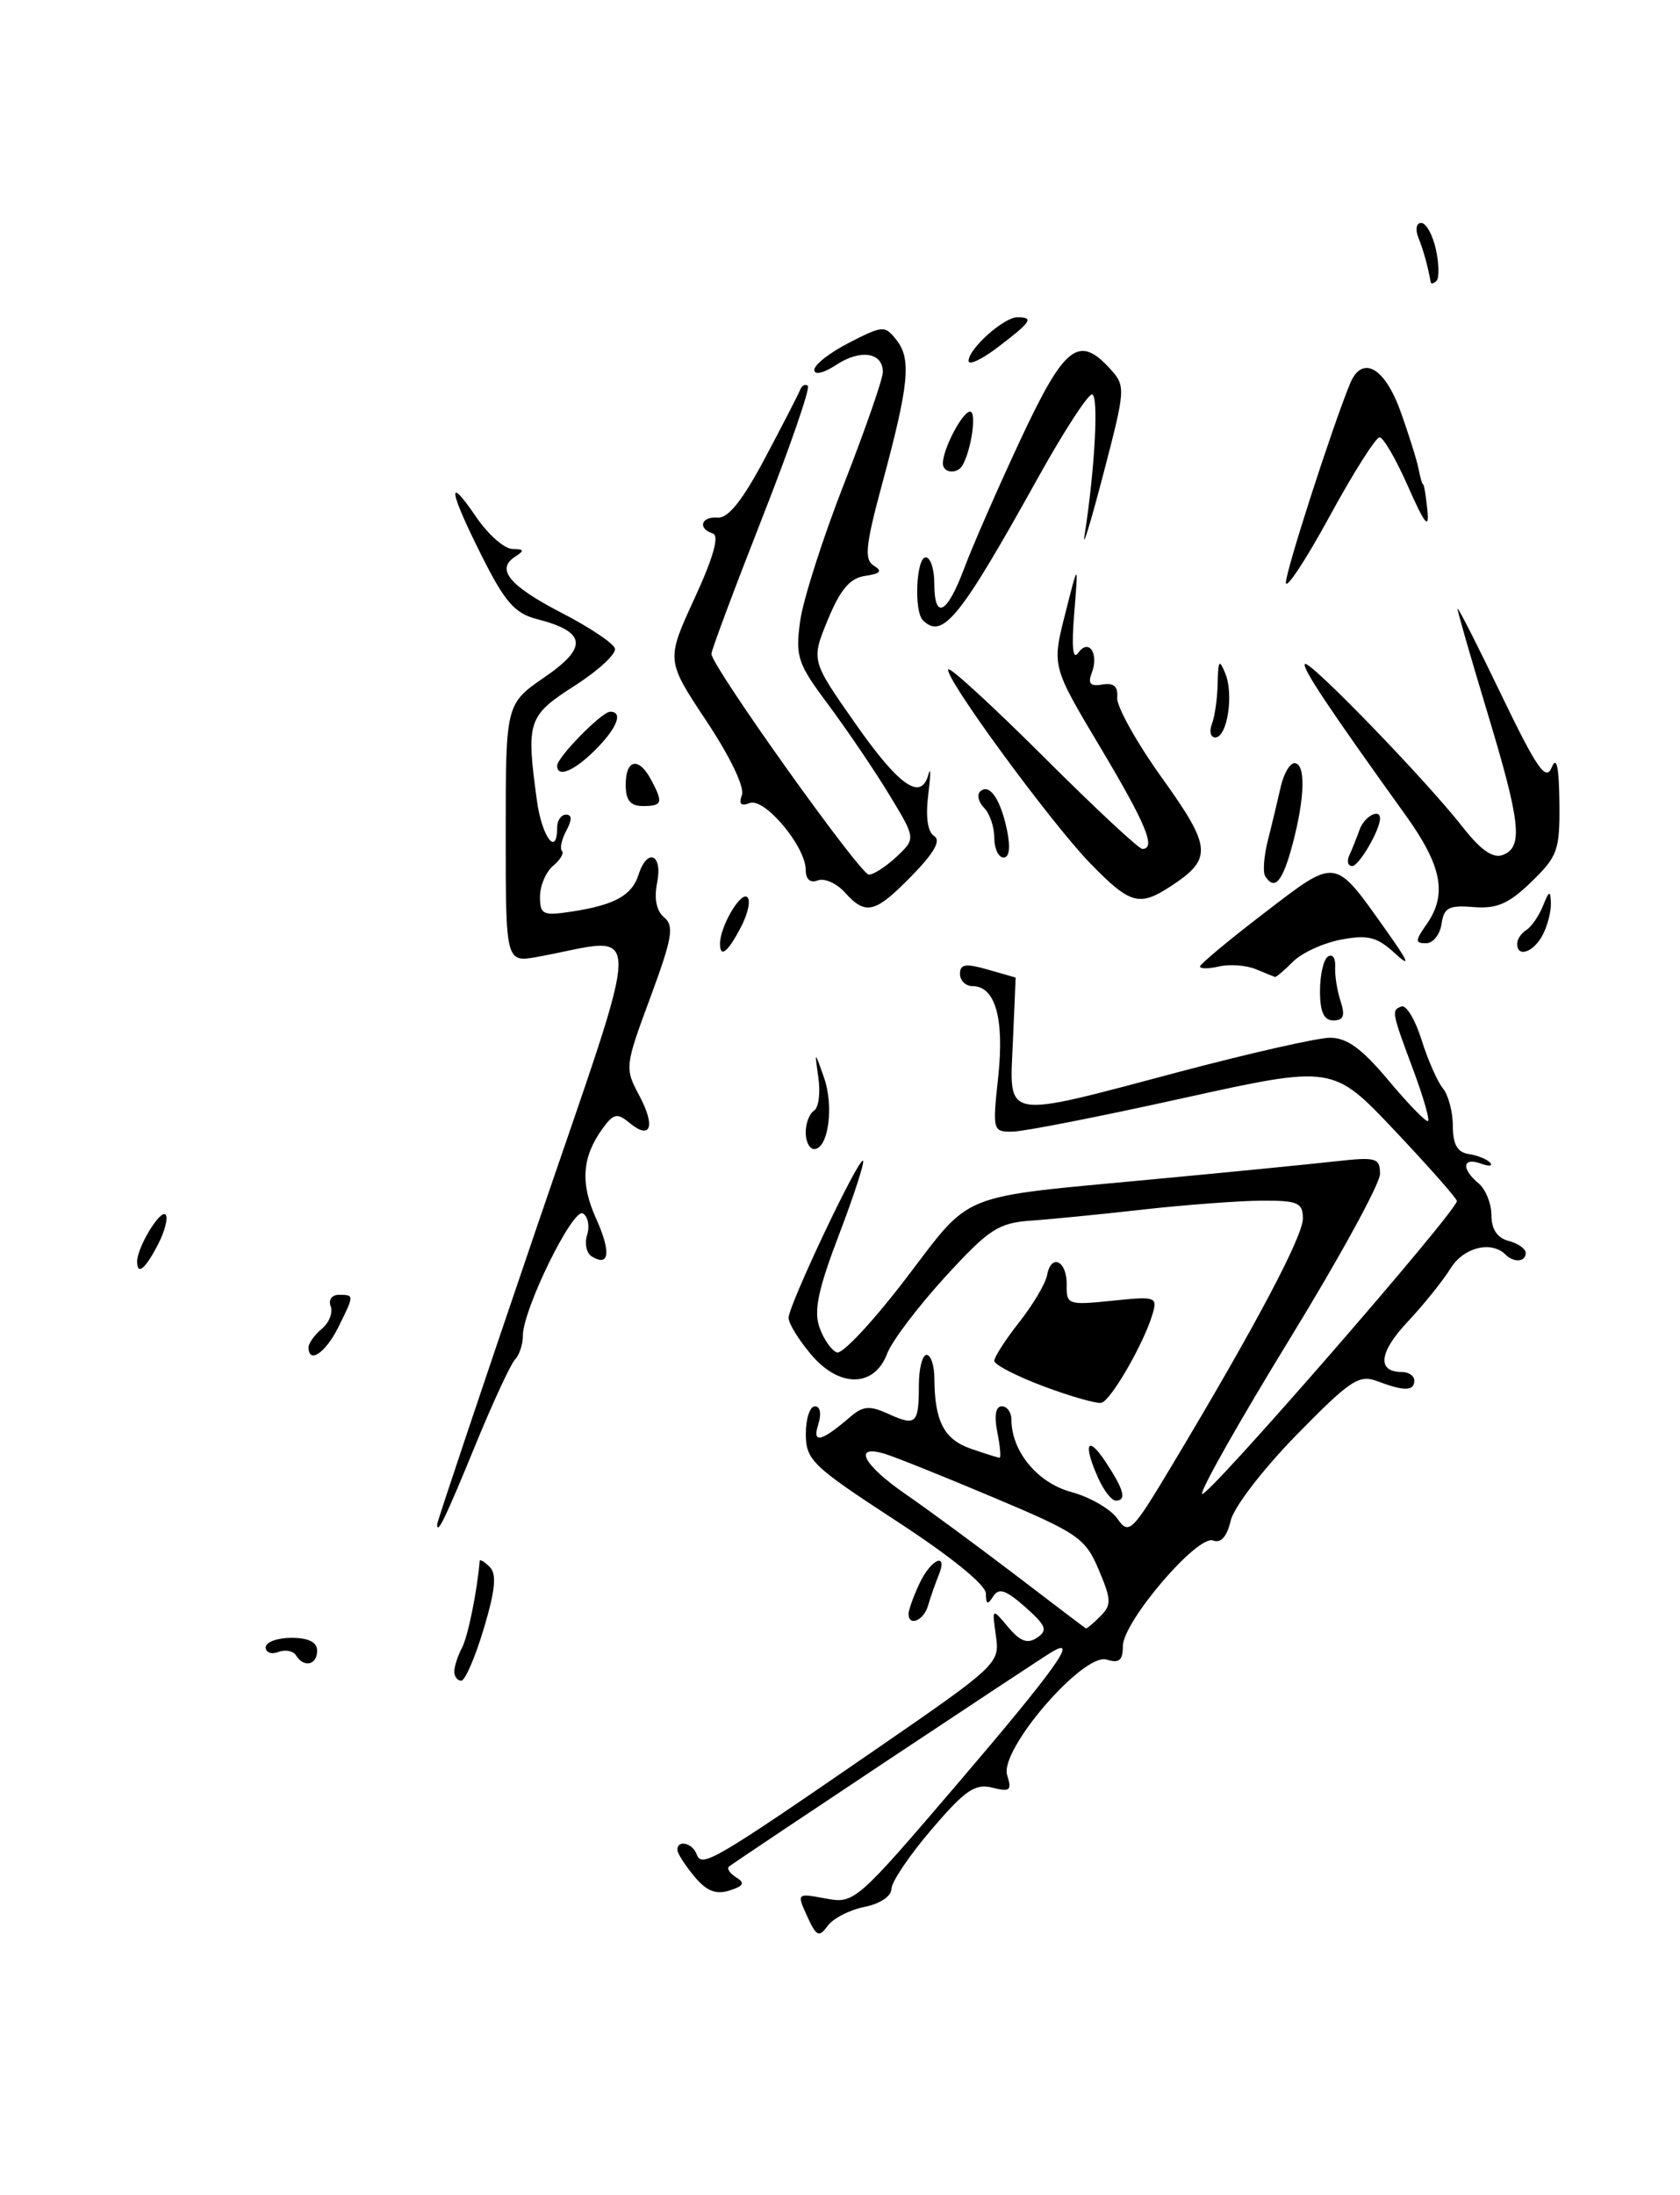 <?xml version="1.0" encoding="UTF-8" standalone="no"?>
<!DOCTYPE svg PUBLIC "-//W3C//DTD SVG 1.1//EN" "http://www.w3.org/Graphics/SVG/1.1/DTD/svg11.dtd" >
<svg xmlns="http://www.w3.org/2000/svg" xmlns:xlink="http://www.w3.org/1999/xlink" version="1.1" viewBox="0 0 196 256">
 <g >
 <path fill="currentColor"
d=" M 167.52 29.07 C 167.14 27.38 166.38 26.00 165.81 26.00 C 165.23 26.00 165.09 26.76 165.49 27.75 C 166.08 29.23 166.56 30.96 166.92 32.92 C 166.97 33.15 167.27 33.07 167.60 32.74 C 167.92 32.41 167.89 30.76 167.52 29.07 Z  M 94.17 223.47 C 92.94 220.77 92.95 220.77 96.33 221.40 C 99.67 222.03 99.89 221.84 111.86 207.84 C 123.09 194.70 125.92 190.74 122.75 192.63 C 120.99 193.67 85.60 217.19 85.03 217.69 C 84.77 217.92 85.17 218.49 85.91 218.95 C 86.95 219.59 86.76 219.94 85.10 220.47 C 83.52 220.97 82.42 220.53 81.01 218.83 C 79.94 217.55 79.05 216.16 79.03 215.75 C 78.98 214.50 80.80 214.91 81.28 216.25 C 81.86 217.85 83.25 217.04 101.99 204.14 C 116.43 194.20 116.65 193.99 116.19 190.77 C 115.73 187.50 115.73 187.50 117.61 189.74 C 119.03 191.43 119.88 191.74 121.00 190.98 C 122.27 190.12 122.05 189.57 119.61 187.41 C 117.35 185.41 116.53 185.14 115.87 186.17 C 115.22 187.20 115.03 187.12 115.02 185.83 C 115.01 184.81 110.87 181.47 104.51 177.33 C 94.77 170.98 94.03 170.27 94.01 167.25 C 94.01 165.46 94.48 164.00 95.07 164.00 C 95.70 164.00 95.86 164.86 95.46 166.13 C 94.73 168.41 95.81 168.15 99.25 165.19 C 100.69 163.96 101.49 163.90 103.63 164.88 C 106.87 166.35 107.20 166.05 107.20 161.57 C 107.20 159.61 107.61 158.00 108.10 158.00 C 108.59 158.00 109.01 159.24 109.01 160.75 C 109.04 165.74 110.13 167.85 113.25 168.94 C 114.93 169.52 116.45 170.00 116.62 170.00 C 116.80 170.00 116.68 168.65 116.35 167.00 C 115.97 165.09 116.16 164.00 116.88 164.00 C 117.49 164.00 118.00 164.70 118.00 165.55 C 118.00 169.25 121.04 172.93 124.97 173.99 C 127.15 174.58 129.57 175.98 130.36 177.10 C 131.71 179.03 132.04 178.72 136.77 170.82 C 146.37 154.82 152.00 144.21 152.00 142.11 C 152.00 140.26 151.42 140.00 147.25 140.02 C 144.64 140.03 138.45 140.49 133.50 141.04 C 128.55 141.60 122.59 142.19 120.25 142.35 C 116.47 142.62 115.37 143.34 110.25 148.93 C 107.09 152.39 104.05 156.40 103.50 157.86 C 102.00 161.83 97.91 161.87 94.61 157.94 C 93.17 156.24 92.00 154.33 92.00 153.69 C 92.00 152.21 100.21 134.88 100.69 135.36 C 100.88 135.55 99.62 139.44 97.88 144.00 C 95.45 150.35 94.92 152.88 95.61 154.81 C 96.10 156.20 97.02 157.51 97.65 157.72 C 98.29 157.93 101.89 154.07 105.65 149.15 C 113.52 138.86 111.41 139.71 134.50 137.53 C 143.30 136.71 152.86 135.76 155.75 135.44 C 160.57 134.90 161.00 135.02 161.00 136.91 C 161.00 138.04 156.26 146.70 150.47 156.14 C 144.68 165.59 140.07 173.72 140.24 174.21 C 140.53 175.08 170.03 141.19 169.97 140.06 C 169.96 139.75 166.69 136.06 162.72 131.85 C 155.50 124.21 155.50 124.21 138.00 128.07 C 128.38 130.20 119.44 131.96 118.13 131.97 C 115.82 132.00 115.78 131.86 116.46 125.57 C 117.18 118.77 116.12 115.00 113.46 115.00 C 112.66 115.00 112.00 114.36 112.00 113.57 C 112.00 112.43 112.66 112.33 115.24 113.07 C 117.03 113.58 118.49 114.00 118.49 114.00 C 118.50 114.00 118.35 117.37 118.17 121.50 C 117.77 130.70 116.75 130.52 137.50 125.02 C 145.75 122.83 153.70 121.03 155.16 121.02 C 157.14 121.01 158.89 122.29 162.03 126.04 C 164.35 128.81 166.41 130.92 166.61 130.73 C 166.80 130.53 166.05 127.92 164.94 124.94 C 162.34 117.96 162.31 117.82 163.51 117.37 C 164.06 117.17 165.11 118.91 165.84 121.24 C 166.57 123.58 167.69 126.13 168.33 126.91 C 168.97 127.68 169.50 129.67 169.50 131.31 C 169.50 133.45 170.02 134.38 171.34 134.58 C 172.35 134.73 173.48 135.18 173.84 135.58 C 174.20 135.99 173.71 136.04 172.75 135.69 C 170.61 134.92 170.46 136.30 172.50 138.00 C 173.32 138.68 174.00 140.36 174.00 141.72 C 174.00 143.35 174.68 144.37 176.00 144.71 C 177.10 145.00 178.00 145.63 178.00 146.12 C 178.00 147.17 176.62 147.28 175.65 146.31 C 173.99 144.66 170.75 145.46 169.24 147.91 C 168.36 149.33 166.10 152.15 164.21 154.16 C 160.87 157.71 160.62 160.00 163.56 160.00 C 164.35 160.00 165.00 160.45 165.00 161.00 C 165.00 162.24 163.83 162.26 160.71 161.08 C 158.55 160.26 157.55 160.92 151.27 167.33 C 147.35 171.33 143.95 175.76 143.58 177.34 C 143.14 179.21 142.44 180.00 141.53 179.65 C 139.70 178.95 131.00 189.13 131.00 191.98 C 131.00 193.63 130.56 194.00 129.12 193.54 C 126.40 192.68 116.57 204.07 117.50 207.01 C 118.07 208.80 117.84 209.00 115.76 208.47 C 113.75 207.97 112.58 208.78 108.68 213.35 C 106.10 216.36 104.00 219.48 104.00 220.28 C 104.00 221.13 102.67 222.02 100.86 222.38 C 99.13 222.72 97.19 223.72 96.56 224.59 C 95.55 225.97 95.24 225.83 94.17 223.47 Z  M 128.36 188.50 C 129.69 187.17 129.67 186.56 128.18 183.05 C 126.62 179.37 125.78 178.79 116.00 174.67 C 110.22 172.23 104.49 169.93 103.25 169.55 C 99.43 168.39 100.69 170.83 105.69 174.27 C 108.27 176.05 114.00 180.27 118.44 183.65 C 122.87 187.03 126.58 189.85 126.68 189.90 C 126.78 189.96 127.53 189.33 128.36 188.50 Z  M 53.00 194.93 C 53.00 194.35 53.40 193.11 53.89 192.18 C 54.59 190.86 55.66 185.62 55.96 182.05 C 55.98 181.80 56.51 182.11 57.13 182.73 C 57.97 183.57 57.79 185.42 56.44 189.93 C 55.44 193.27 54.26 196.00 53.81 196.00 C 53.36 196.00 53.00 195.52 53.00 194.93 Z  M 34.53 193.04 C 34.20 192.52 33.28 192.34 32.47 192.65 C 31.66 192.96 31.00 192.72 31.00 192.11 C 31.00 191.50 32.35 191.00 34.00 191.00 C 36.00 191.00 37.00 191.50 37.00 192.50 C 37.00 194.18 35.44 194.52 34.53 193.04 Z  M 106.00 188.20 C 106.00 187.76 106.56 186.19 107.25 184.71 C 108.61 181.78 110.67 180.90 109.49 183.75 C 109.10 184.71 108.55 186.29 108.27 187.25 C 107.77 188.99 106.00 189.73 106.00 188.20 Z  M 51.00 177.77 C 51.00 177.46 56.18 162.02 62.50 143.47 C 75.35 105.81 75.32 109.28 62.75 111.58 C 59.00 112.26 59.00 112.26 59.00 97.18 C 59.00 82.10 59.00 82.10 63.55 78.96 C 68.65 75.46 68.40 73.67 62.62 72.19 C 60.08 71.54 58.90 70.20 56.26 64.94 C 52.37 57.22 52.05 55.14 55.54 60.27 C 56.93 62.32 58.84 64.01 59.79 64.02 C 61.14 64.03 61.21 64.21 60.13 64.90 C 57.81 66.37 59.39 68.30 65.52 71.47 C 68.76 73.14 71.55 75.00 71.74 75.62 C 71.93 76.24 69.81 78.20 67.04 79.97 C 61.57 83.48 61.37 84.10 62.64 93.36 C 63.22 97.62 65.00 99.99 65.00 96.50 C 65.00 95.67 65.47 95.00 66.04 95.00 C 66.74 95.00 66.75 95.60 66.07 96.87 C 65.52 97.90 65.29 98.96 65.56 99.23 C 65.83 99.49 65.36 100.28 64.52 100.98 C 63.69 101.68 63.00 103.29 63.00 104.56 C 63.00 106.67 63.33 106.82 66.75 106.30 C 71.72 105.53 73.73 104.42 74.50 102.00 C 75.51 98.83 77.33 99.60 76.67 102.91 C 76.29 104.80 76.58 106.24 77.49 106.99 C 78.68 107.98 78.43 109.41 75.87 116.33 C 72.90 124.35 72.87 124.56 74.58 127.76 C 76.52 131.38 75.92 133.01 73.42 130.93 C 72.02 129.77 71.58 129.86 70.35 131.54 C 67.91 134.87 67.67 137.95 69.53 142.07 C 71.31 146.02 71.11 147.80 69.03 146.52 C 68.42 146.14 68.18 145.01 68.50 144.00 C 68.82 142.99 68.60 141.87 68.01 141.51 C 66.85 140.79 61.00 152.70 61.00 155.78 C 61.00 156.78 60.59 158.03 60.08 158.55 C 59.58 159.07 57.50 163.55 55.47 168.50 C 51.96 177.06 51.00 179.05 51.00 177.77 Z  M 128.16 172.45 C 126.32 168.40 126.83 167.22 129.00 170.50 C 131.15 173.75 131.47 175.00 130.16 175.00 C 129.70 175.00 128.80 173.85 128.16 172.45 Z  M 121.75 161.67 C 118.59 160.48 116.00 159.15 116.00 158.70 C 116.00 158.25 117.31 156.22 118.91 154.19 C 120.51 152.16 121.98 149.69 122.16 148.70 C 122.65 146.10 124.51 147.06 124.45 149.87 C 124.40 152.14 124.63 152.22 129.75 151.69 C 134.88 151.16 135.07 151.22 134.44 153.32 C 133.41 156.74 129.60 163.33 128.50 163.59 C 127.95 163.72 124.91 162.85 121.75 161.67 Z  M 36.00 157.12 C 36.00 156.64 36.70 155.67 37.55 154.96 C 38.40 154.26 38.86 153.08 38.58 152.34 C 38.29 151.59 38.71 151.00 39.53 151.00 C 41.35 151.00 41.35 151.00 39.43 154.85 C 37.95 157.80 36.00 159.10 36.00 157.12 Z  M 16.00 147.11 C 16.00 145.47 18.69 141.02 19.31 141.64 C 19.64 141.98 19.25 143.55 18.43 145.13 C 16.95 148.00 16.00 148.78 16.00 147.11 Z  M 94.00 132.06 C 94.00 130.99 94.44 129.85 94.97 129.52 C 95.50 129.19 95.73 127.48 95.48 125.71 C 95.03 122.50 95.03 122.50 96.14 125.68 C 97.32 129.05 96.63 134.00 94.98 134.00 C 94.44 134.00 94.00 133.13 94.00 132.06 Z  M 154.00 115.56 C 154.00 113.67 154.42 111.86 154.94 111.54 C 155.46 111.22 155.83 111.75 155.77 112.73 C 155.71 113.70 155.99 115.51 156.40 116.75 C 156.95 118.44 156.75 119.00 155.57 119.00 C 154.45 119.00 154.00 118.02 154.00 115.56 Z  M 146.50 113.02 C 145.40 112.57 143.49 112.42 142.25 112.70 C 141.01 112.99 140.00 112.99 140.00 112.71 C 140.00 112.44 143.37 109.63 147.49 106.48 C 155.99 99.96 155.62 99.92 161.62 108.36 C 164.36 112.21 164.64 112.92 162.75 111.18 C 160.66 109.26 159.59 108.99 156.48 109.57 C 154.41 109.96 151.89 111.11 150.86 112.14 C 149.84 113.16 148.89 113.97 148.75 113.93 C 148.61 113.89 147.60 113.48 146.50 113.02 Z  M 84.00 110.05 C 84.00 108.11 86.32 104.08 87.14 104.59 C 87.61 104.88 87.31 106.44 86.47 108.06 C 84.93 111.04 84.00 111.79 84.00 110.05 Z  M 177.00 110.06 C 177.00 109.54 177.48 108.82 178.07 108.46 C 178.66 108.09 179.53 106.83 180.01 105.65 C 180.74 103.84 180.88 103.79 180.94 105.32 C 180.97 106.31 180.53 108.00 179.96 109.07 C 178.89 111.07 177.00 111.71 177.00 110.06 Z  M 166.44 107.78 C 168.88 104.30 168.23 100.95 163.94 95.00 C 155.04 82.62 151.84 77.82 152.24 77.43 C 152.75 76.92 166.37 90.98 170.62 96.42 C 172.77 99.16 174.18 100.14 175.34 99.70 C 177.73 98.78 177.41 95.93 173.50 83.00 C 171.59 76.67 170.03 71.28 170.05 71.00 C 170.07 70.72 172.36 75.22 175.14 81.00 C 179.31 89.65 180.35 91.15 181.03 89.50 C 181.60 88.11 181.88 89.36 181.93 93.55 C 181.99 99.14 181.74 99.86 178.67 102.83 C 176.04 105.39 174.64 106.00 171.92 105.78 C 169.03 105.54 168.45 105.85 168.18 107.75 C 168.00 108.99 167.19 110.00 166.37 110.00 C 165.08 110.00 165.09 109.71 166.44 107.78 Z  M 98.56 104.07 C 97.60 103.00 96.18 102.38 95.41 102.67 C 94.53 103.01 94.00 102.55 94.00 101.45 C 94.00 98.72 89.20 92.99 87.47 93.65 C 86.44 94.05 86.16 93.76 86.56 92.71 C 86.90 91.83 85.16 88.21 82.42 84.09 C 77.71 77.00 77.71 77.00 81.02 69.80 C 83.22 65.03 83.94 62.48 83.17 62.22 C 81.35 61.62 81.79 60.21 83.75 60.36 C 84.95 60.46 86.65 58.32 89.21 53.50 C 91.26 49.65 93.11 46.05 93.33 45.50 C 93.55 44.95 93.96 44.73 94.25 45.00 C 94.54 45.27 92.13 52.25 88.89 60.49 C 85.65 68.74 83.00 75.83 83.00 76.25 C 83.00 77.67 100.36 102.00 101.37 102.00 C 101.92 102.00 103.38 101.05 104.61 99.90 C 106.85 97.79 106.85 97.79 103.73 92.65 C 102.01 89.82 98.83 85.13 96.67 82.23 C 93.05 77.39 92.78 76.60 93.35 72.44 C 93.69 69.95 96.00 62.72 98.49 56.37 C 100.97 50.02 103.00 44.18 103.00 43.38 C 103.00 41.10 100.40 40.69 97.58 42.54 C 96.07 43.53 95.00 43.77 95.00 43.14 C 95.00 42.53 96.84 41.10 99.09 39.95 C 103.03 37.94 103.24 37.93 104.61 39.68 C 106.34 41.89 106.04 44.86 102.95 56.31 C 100.97 63.63 100.80 65.26 101.95 65.97 C 102.98 66.60 102.72 66.90 100.94 67.16 C 99.17 67.41 98.05 68.72 96.59 72.25 C 94.63 77.01 94.63 77.01 99.70 84.25 C 104.90 91.69 107.46 93.48 108.32 90.31 C 108.60 89.31 108.58 90.36 108.30 92.62 C 107.97 95.26 108.22 97.02 108.98 97.49 C 109.81 98.00 109.00 99.44 106.39 102.12 C 102.08 106.52 101.02 106.79 98.56 104.07 Z  M 127.26 100.75 C 122.60 95.97 109.98 78.74 110.64 78.05 C 110.87 77.80 115.90 82.42 121.80 88.30 C 127.70 94.19 132.86 99.00 133.27 99.00 C 134.91 99.00 133.72 96.12 128.36 87.14 C 122.72 77.69 122.72 77.69 124.27 71.60 C 125.81 65.50 125.81 65.50 125.33 71.50 C 125.00 75.47 125.16 77.04 125.79 76.14 C 127.02 74.40 128.24 76.21 127.37 78.48 C 126.89 79.73 127.21 80.07 128.61 79.83 C 129.94 79.60 130.45 80.05 130.34 81.36 C 130.26 82.39 132.61 86.60 135.57 90.73 C 141.38 98.83 141.49 100.14 136.58 103.36 C 132.92 105.75 131.86 105.46 127.26 100.75 Z  M 147.60 102.16 C 147.31 101.69 147.46 99.78 147.94 97.91 C 148.42 96.03 149.08 93.26 149.42 91.75 C 149.76 90.24 150.48 89.00 151.02 89.00 C 152.35 89.00 152.25 93.02 150.79 98.49 C 149.63 102.85 148.69 103.92 147.60 102.16 Z  M 157.42 99.75 C 157.74 99.06 158.28 97.71 158.62 96.75 C 159.16 95.22 161.00 94.22 161.00 95.45 C 161.00 96.80 158.54 101.00 157.76 101.00 C 157.25 101.00 157.10 100.44 157.42 99.75 Z  M 116.00 97.70 C 116.00 96.44 115.47 94.87 114.82 94.22 C 114.17 93.57 113.95 92.72 114.33 92.33 C 115.39 91.27 116.71 93.12 117.47 96.75 C 117.91 98.83 117.77 100.00 117.08 100.00 C 116.49 100.00 116.00 98.97 116.00 97.70 Z  M 73.00 91.50 C 73.00 88.52 74.52 88.23 75.96 90.93 C 77.40 93.62 77.28 94.00 75.00 94.00 C 73.53 94.00 73.00 93.33 73.00 91.50 Z  M 65.00 89.30 C 65.00 88.31 70.21 83.00 71.19 83.00 C 72.74 83.00 71.99 84.92 69.45 87.45 C 67.00 89.91 65.00 90.74 65.00 89.30 Z  M 141.39 84.42 C 141.73 83.55 142.03 81.41 142.06 79.67 C 142.12 76.97 142.25 76.81 142.96 78.56 C 143.96 81.03 143.17 86.00 141.78 86.00 C 141.23 86.00 141.06 85.29 141.39 84.42 Z  M 107.67 72.33 C 106.61 71.28 106.89 65.00 108.00 65.00 C 108.55 65.00 109.00 66.35 109.00 68.00 C 109.00 72.40 110.48 71.66 112.50 66.25 C 113.48 63.64 116.43 56.89 119.07 51.25 C 124.20 40.28 125.86 38.98 129.54 43.04 C 131.34 45.03 131.32 45.34 128.72 55.29 C 127.25 60.91 126.26 64.15 126.52 62.50 C 127.74 54.72 128.21 46.00 127.40 46.00 C 126.90 46.00 124.06 50.39 121.08 55.75 C 111.98 72.12 109.96 74.62 107.67 72.33 Z  M 150.02 67.95 C 150.00 66.61 155.37 49.96 157.50 44.75 C 158.89 41.36 161.53 42.79 163.38 47.94 C 164.36 50.66 165.31 53.70 165.50 54.69 C 165.69 55.69 165.93 56.50 166.04 56.50 C 166.14 56.50 166.36 57.85 166.53 59.50 C 166.76 61.81 166.24 61.18 164.28 56.75 C 162.89 53.59 161.39 51.00 160.95 51.00 C 160.51 51.00 157.87 55.16 155.10 60.25 C 152.32 65.34 150.04 68.80 150.02 67.95 Z  M 110.00 54.05 C 110.00 52.36 112.29 48.00 113.18 48.00 C 113.96 48.00 113.34 52.41 112.30 54.25 C 111.70 55.33 110.00 55.18 110.00 54.05 Z  M 113.00 42.09 C 113.00 40.67 117.11 37.00 118.69 37.00 C 120.66 37.00 120.33 37.51 116.50 40.43 C 114.58 41.90 113.00 42.65 113.00 42.09 Z "/>
</g>
</svg>
